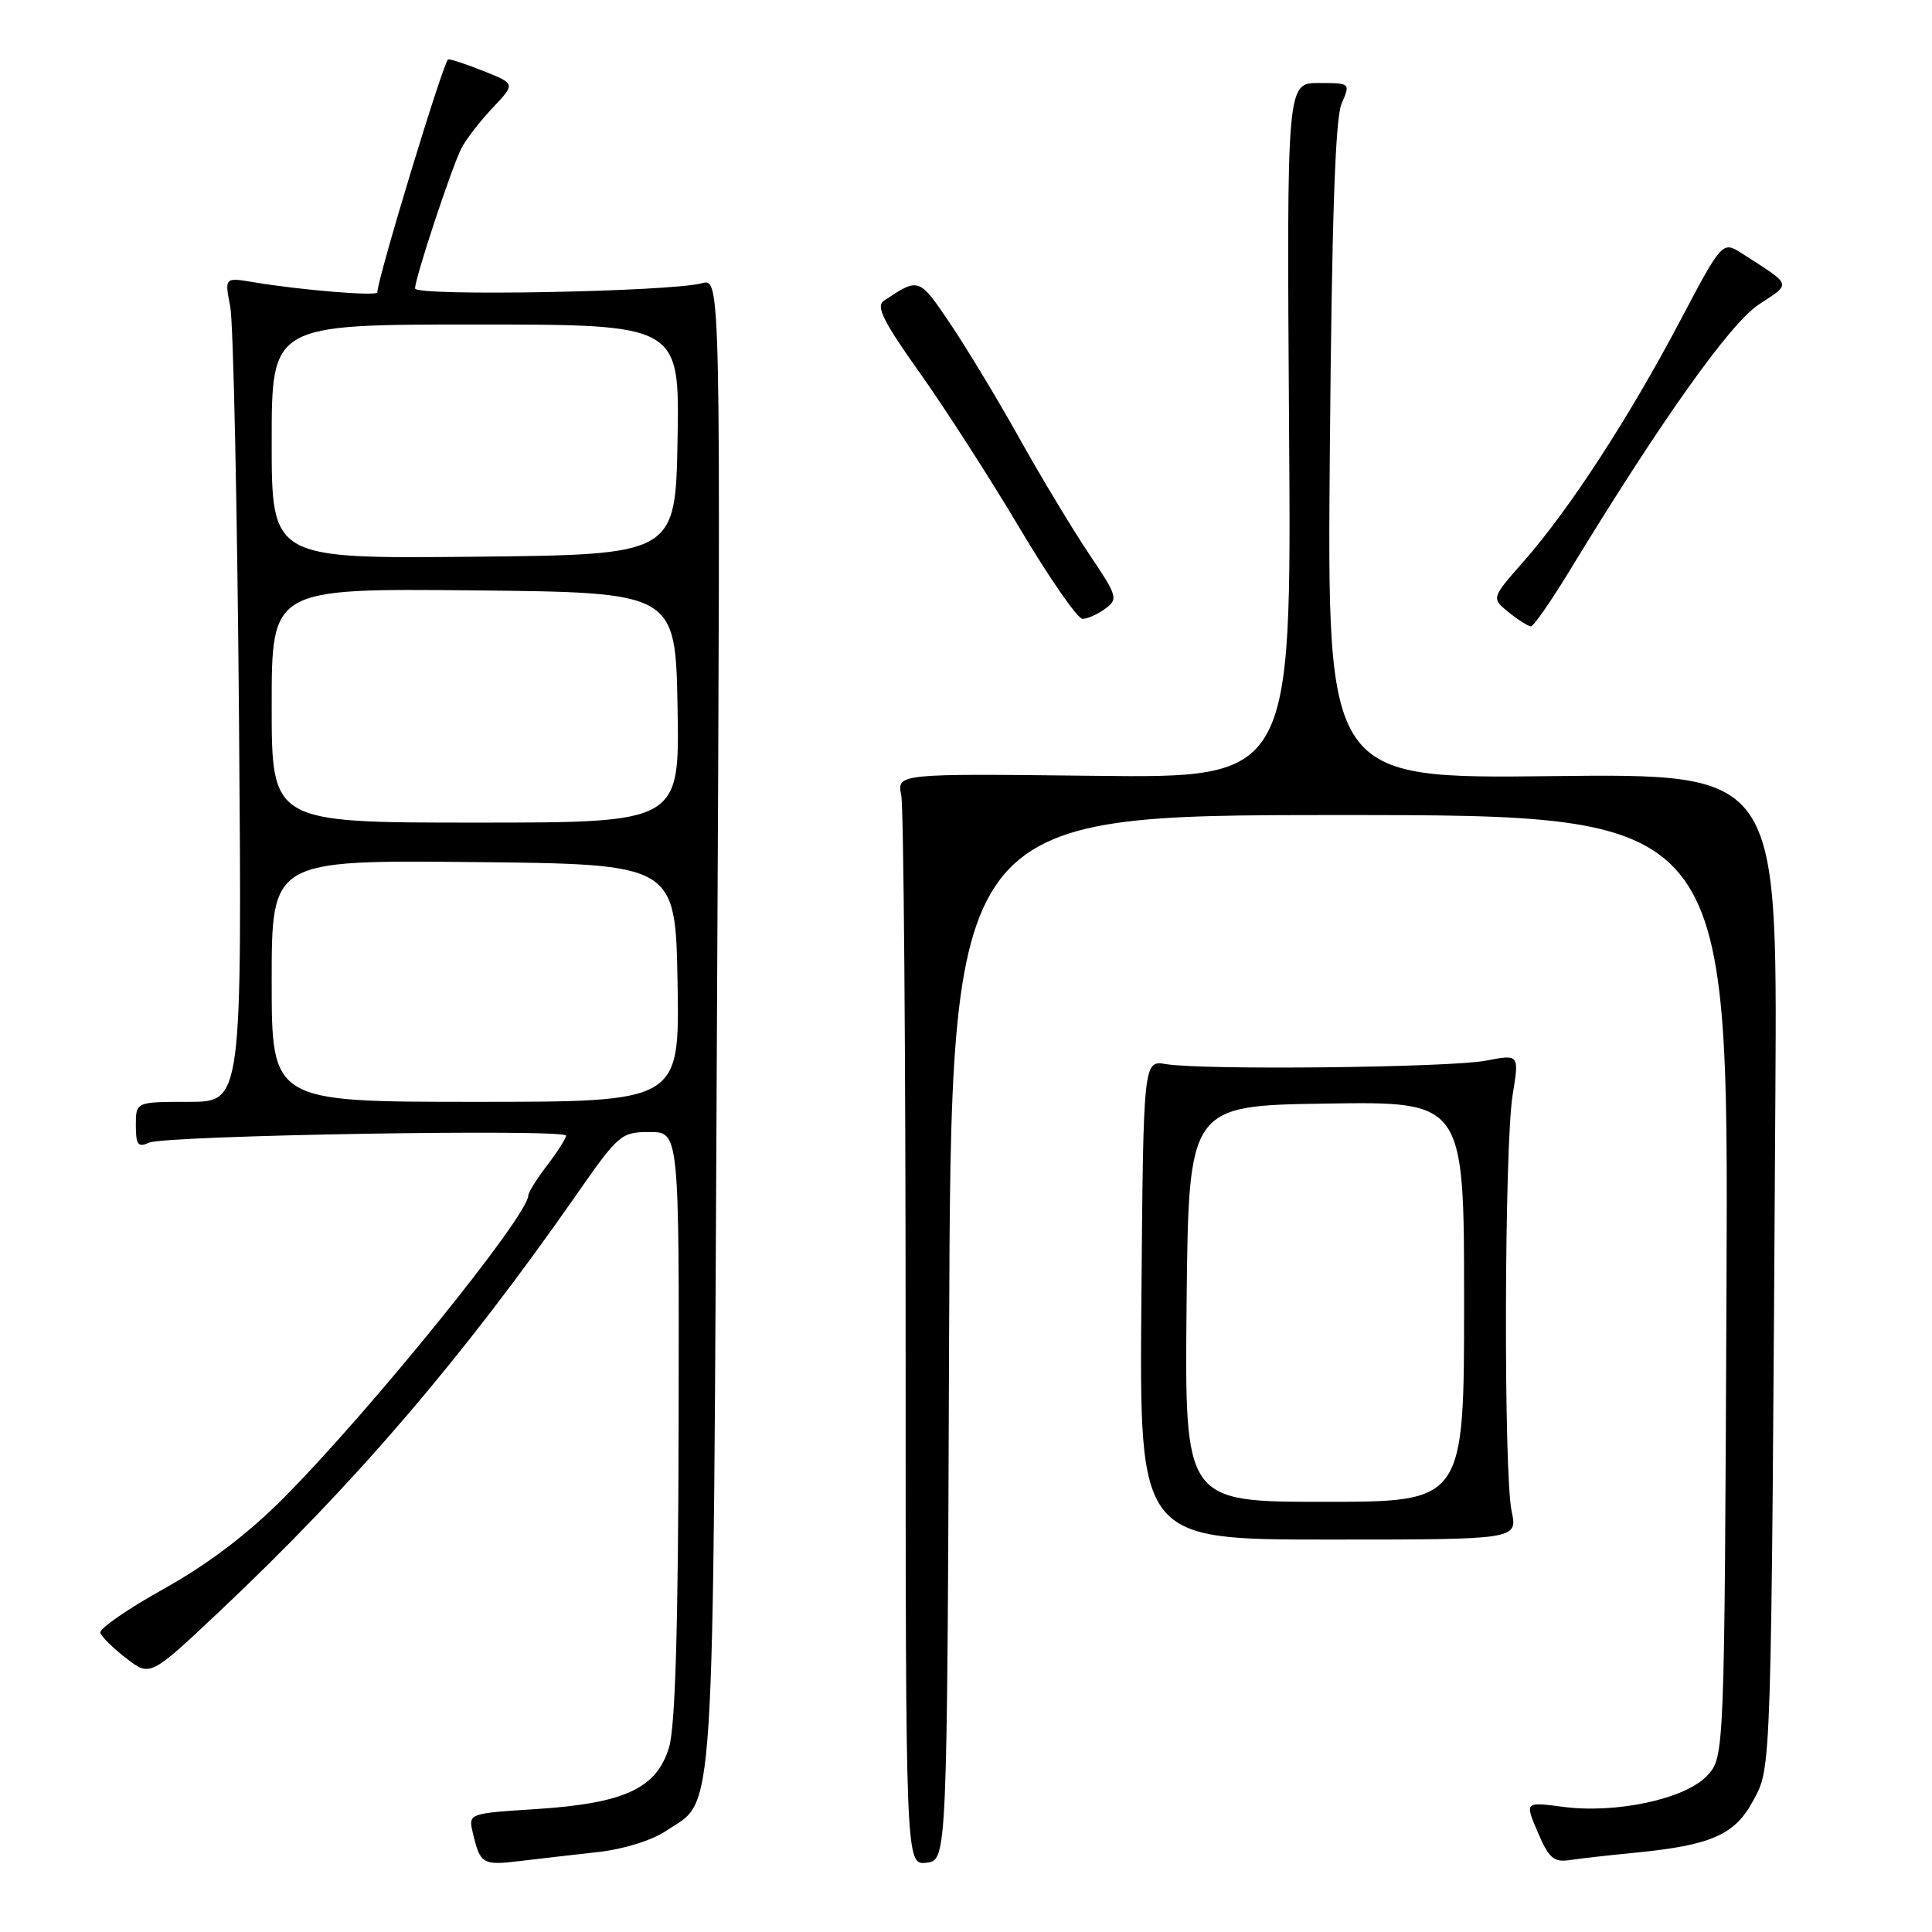 <?xml version="1.0" encoding="UTF-8" standalone="no"?>
<!DOCTYPE svg PUBLIC "-//W3C//DTD SVG 1.1//EN" "http://www.w3.org/Graphics/SVG/1.1/DTD/svg11.dtd" >
<svg xmlns="http://www.w3.org/2000/svg" xmlns:xlink="http://www.w3.org/1999/xlink" version="1.1" viewBox="0 0 256 256">
 <g >
 <path fill="currentColor"
d=" M 79.28 245.40 C 82.64 245.03 86.41 243.85 88.28 242.59 C 94.84 238.18 94.45 244.38 95.00 135.68 C 95.50 36.86 95.50 36.86 93.00 37.53 C 88.72 38.67 55.00 39.29 55.00 38.22 C 55.00 36.83 59.85 22.16 61.15 19.63 C 61.75 18.46 63.60 16.06 65.27 14.30 C 68.29 11.10 68.29 11.10 64.18 9.46 C 61.92 8.55 59.77 7.84 59.39 7.86 C 58.83 7.90 50.00 36.96 50.00 38.74 C 50.00 39.27 39.90 38.45 33.63 37.40 C 29.75 36.75 29.75 36.75 30.51 40.63 C 30.92 42.76 31.44 67.34 31.67 95.25 C 32.07 146.00 32.07 146.00 25.03 146.00 C 18.00 146.00 18.00 146.00 18.00 149.11 C 18.00 151.71 18.29 152.08 19.75 151.41 C 21.85 150.44 75.00 149.55 75.00 150.48 C 75.00 150.84 73.88 152.61 72.50 154.41 C 71.12 156.21 70.00 158.02 70.00 158.41 C 70.00 161.07 48.94 187.10 37.48 198.59 C 32.81 203.28 27.47 207.32 21.69 210.54 C 16.89 213.21 13.11 215.83 13.29 216.36 C 13.46 216.89 15.02 218.42 16.75 219.75 C 19.90 222.18 19.90 222.18 29.20 213.41 C 47.08 196.55 61.36 179.86 76.42 158.25 C 81.96 150.30 82.31 150.00 86.08 150.00 C 90.00 150.00 90.00 150.00 89.92 188.75 C 89.87 215.50 89.48 228.74 88.66 231.50 C 87.04 236.96 82.79 238.95 71.06 239.71 C 62.04 240.29 62.04 240.29 62.66 242.90 C 63.63 247.00 63.95 247.19 68.86 246.60 C 71.41 246.29 76.10 245.76 79.28 245.40 Z  M 125.76 177.25 C 126.01 108.00 126.01 108.00 177.53 108.00 C 229.04 108.00 229.04 108.00 228.77 170.42 C 228.50 232.84 228.50 232.84 226.19 235.30 C 223.30 238.38 214.12 240.35 207.07 239.41 C 202.04 238.75 202.04 238.75 203.77 242.80 C 205.23 246.22 205.89 246.79 208.00 246.47 C 209.38 246.26 213.20 245.83 216.50 245.51 C 226.76 244.51 229.87 243.15 232.32 238.57 C 234.75 234.03 234.69 235.91 235.25 144.50 C 235.50 102.50 235.50 102.50 205.67 102.84 C 175.85 103.18 175.85 103.18 176.21 59.84 C 176.47 29.29 176.92 15.69 177.76 13.75 C 178.95 11.00 178.95 11.00 174.73 11.00 C 170.50 11.00 170.50 11.00 170.81 57.05 C 171.13 103.10 171.13 103.10 144.99 102.80 C 118.85 102.50 118.85 102.50 119.42 105.37 C 119.74 106.96 120.00 139.50 120.00 177.69 C 120.00 247.13 120.00 247.13 122.75 246.82 C 125.50 246.50 125.50 246.50 125.76 177.25 Z  M 200.30 200.25 C 199.22 195.19 199.33 151.87 200.43 145.10 C 201.31 139.69 201.31 139.69 196.91 140.54 C 192.13 141.46 159.39 141.82 154.50 141.00 C 151.50 140.50 151.50 140.50 151.24 172.25 C 150.97 204.00 150.97 204.00 176.03 204.00 C 201.09 204.00 201.09 204.00 200.30 200.25 Z  M 207.91 75.74 C 220.10 55.72 229.22 42.88 233.05 40.35 C 237.41 37.47 237.55 37.91 230.86 33.61 C 228.22 31.91 228.22 31.91 222.52 42.71 C 215.80 55.43 207.89 67.58 201.90 74.38 C 197.60 79.26 197.60 79.26 199.91 81.13 C 201.18 82.16 202.51 83.00 202.86 82.99 C 203.21 82.99 205.48 79.72 207.91 75.74 Z  M 146.45 80.66 C 148.19 79.39 148.08 79.00 144.31 73.41 C 142.13 70.16 137.95 63.23 135.03 58.00 C 132.11 52.77 127.96 45.91 125.81 42.74 C 121.77 36.76 121.75 36.76 117.12 39.85 C 116.03 40.58 117.03 42.59 121.89 49.42 C 125.26 54.17 131.23 63.45 135.14 70.03 C 139.05 76.61 142.79 82.00 143.44 82.00 C 144.09 82.00 145.44 81.40 146.45 80.66 Z  M 36.00 129.98 C 36.00 113.97 36.00 113.97 62.75 114.23 C 89.50 114.50 89.50 114.50 89.78 130.25 C 90.05 146.00 90.05 146.00 63.03 146.00 C 36.00 146.00 36.00 146.00 36.00 129.98 Z  M 36.00 93.48 C 36.00 77.97 36.00 77.97 62.75 78.23 C 89.50 78.50 89.50 78.50 89.78 93.75 C 90.05 109.00 90.05 109.00 63.03 109.00 C 36.00 109.00 36.00 109.00 36.00 93.48 Z  M 36.00 58.52 C 36.00 43.00 36.00 43.00 63.03 43.00 C 90.05 43.00 90.05 43.00 89.78 58.25 C 89.50 73.50 89.50 73.50 62.75 73.77 C 36.00 74.03 36.00 74.03 36.00 58.52 Z  M 157.23 172.75 C 157.50 146.50 157.50 146.50 175.75 146.23 C 194.00 145.95 194.00 145.95 194.00 172.48 C 194.00 199.00 194.00 199.00 175.48 199.00 C 156.97 199.00 156.97 199.00 157.23 172.75 Z "/>
</g>
</svg>